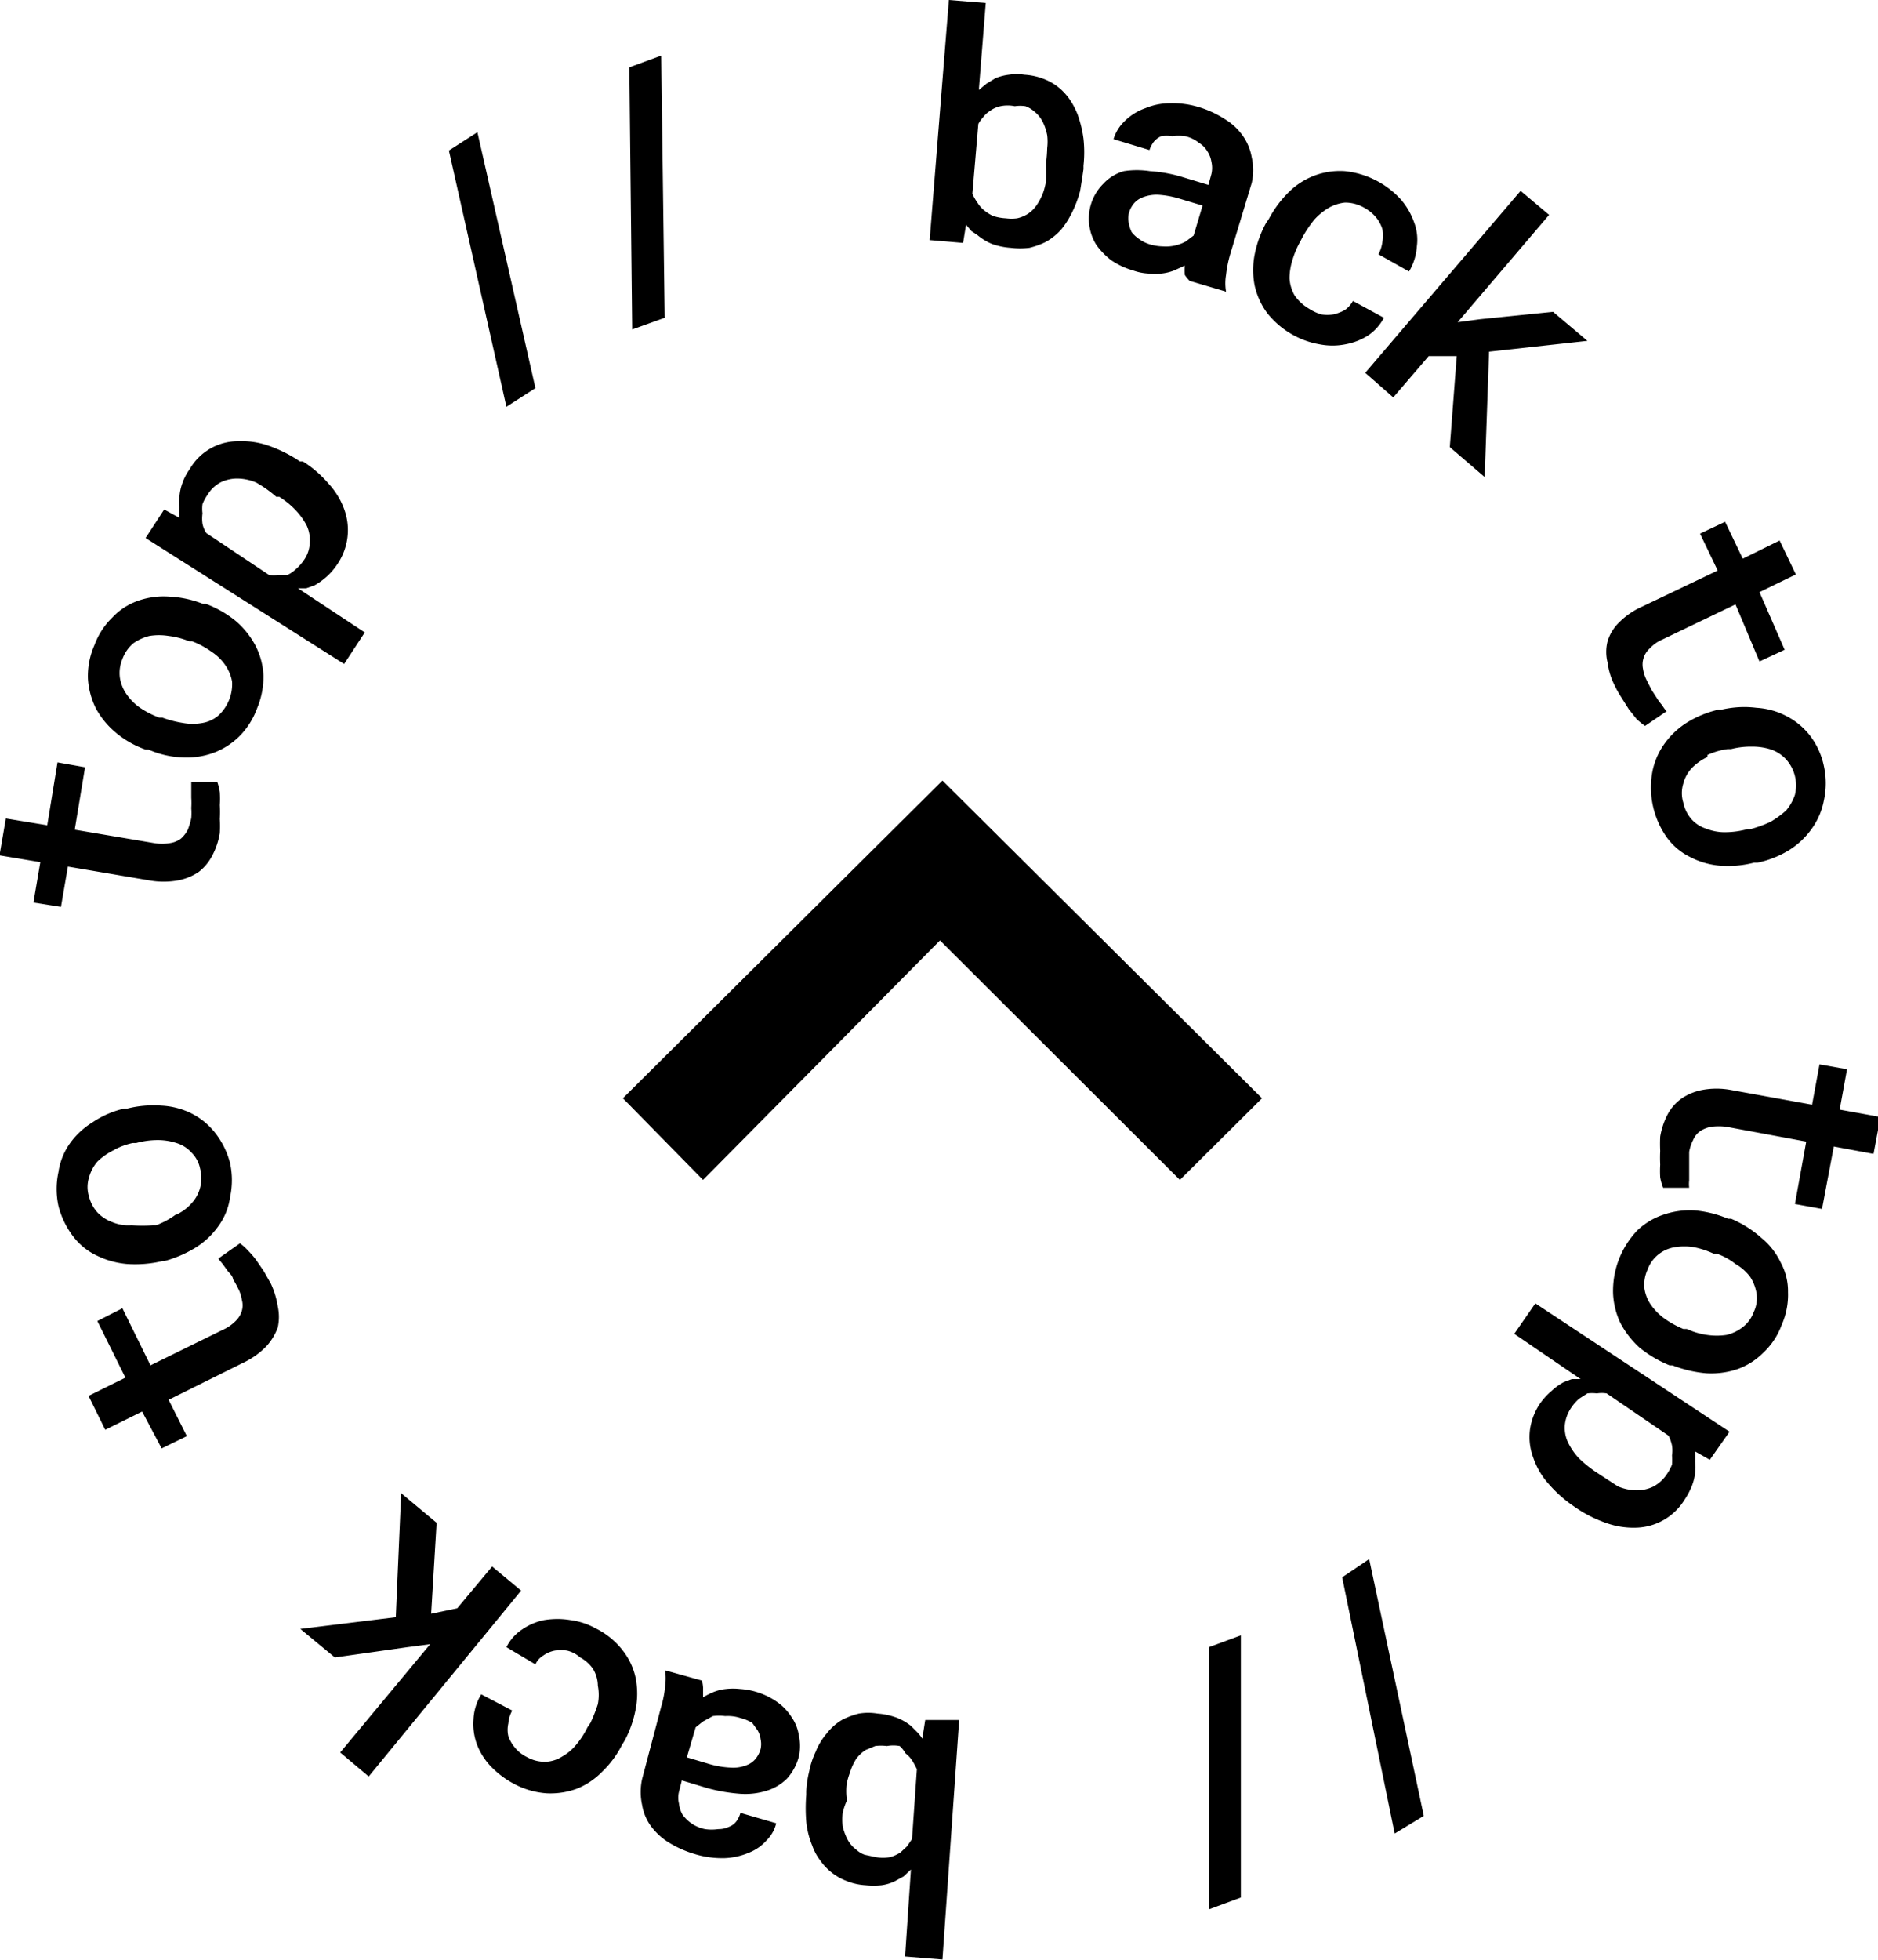 <svg
   id="f2d83111-f7e5-43d9-9ccb-60e987ad06af"
   data-name="Layer 1"
   viewBox="0 0 38.2 39.85"
   xmlns="http://www.w3.org/2000/svg">
  <defs>
    <linearGradient id="gradient-light" x1="0%" y1="0%" x2="150%" y2="150%">
        <stop offset="0%" stop-color="#ff0080">
            <animate attributeName="stop-color" values="#ff0080; #00D3FF; #ff0080" dur="5s" repeatCount="indefinite"></animate>
        </stop> 

        <stop offset="100%" stop-color="#00D3FF">
            <animate attributeName="stop-color" values="#00D3FF; #ff0080; #00D3FF" dur="5s" repeatCount="indefinite"></animate>
        </stop>
    </linearGradient> 
    
    <linearGradient id="gradient-dark" x1="0%" y1="0%" x2="150%" y2="150%">
        <stop offset="0%" stop-color="#ff0080">
            <animate attributeName="stop-color" values="#ff0080; #fe0; #ff0080" dur="5s" repeatCount="indefinite"></animate>
        </stop>

        <stop offset="100%" stop-color="#fe0">
            <animate attributeName="stop-color" values="#fe0; #ff0080; #fe0" dur="5s" repeatCount="indefinite"></animate>
        </stop>
    </linearGradient> 
  </defs>
  <path
     id="path2"
     d="M 19.301 0 L 18.91 4.881 L 19.59 4.939 L 19.65 4.57 L 19.76 4.699 L 19.881 4.779 A 1.14 1.14 0 0 0 20.18 4.961 A 1.42 1.42 0 0 0 20.561 5.039 A 1.59 1.59 0 0 0 20.939 5.039 A 1.61 1.61 0 0 0 21.27 4.92 A 1.22 1.22 0 0 0 21.6 4.65 A 1.83 1.83 0 0 0 21.83 4.27 A 2.24 2.24 0 0 0 21.971 3.881 C 22.001 3.701 22.019 3.579 22.039 3.439 L 22.039 3.369 A 2.53 2.53 0 0 0 22.039 2.82 A 2.34 2.34 0 0 0 21.92 2.33 A 1.59 1.59 0 0 0 21.77 2.039 A 1.21 1.21 0 0 0 21.561 1.801 A 1.13 1.13 0 0 0 21.24 1.609 A 1.3 1.3 0 0 0 20.84 1.52 A 1.12 1.12 0 0 0 20.52 1.52 A 1.07 1.07 0 0 0 20.25 1.59 L 20.07 1.699 L 19.91 1.83 L 20.051 0.061 L 19.301 0 z M 13.449 1.131 L 12.801 1.369 L 12.859 6.699 L 13.52 6.461 L 13.449 1.131 z M 23.789 2.1 A 1.3 1.3 0 0 0 23.301 2.199 A 1.13 1.13 0 0 0 22.859 2.48 A 0.84 0.84 0 0 0 22.65 2.83 L 23.381 3.051 A 0.56 0.56 0 0 1 23.471 2.881 A 0.42 0.42 0 0 1 23.619 2.77 A 0.67 0.67 0 0 1 23.84 2.77 A 0.93 0.93 0 0 1 24.109 2.77 A 0.68 0.68 0 0 1 24.381 2.9 A 0.52 0.52 0 0 1 24.561 3.08 A 0.54 0.54 0 0 1 24.641 3.289 A 0.55 0.55 0 0 1 24.641 3.539 L 24.58 3.76 L 24.051 3.6 A 2.89 2.89 0 0 0 23.391 3.48 A 1.74 1.74 0 0 0 22.859 3.48 A 0.91 0.91 0 0 0 22.439 3.74 A 1 1 0 0 0 22.16 4.6 A 1 1 0 0 0 22.301 4.98 A 1.46 1.46 0 0 0 22.6 5.289 A 1.55 1.55 0 0 0 23.051 5.5 A 1.07 1.07 0 0 0 23.35 5.561 A 0.87 0.87 0 0 0 23.631 5.561 A 1 1 0 0 0 23.881 5.5 L 24.1 5.4 A 1.37 1.37 0 0 0 24.1 5.59 A 0.86 0.86 0 0 0 24.199 5.711 L 24.939 5.93 A 1 1 0 0 1 24.939 5.59 A 2.45 2.45 0 0 1 25.02 5.18 L 25.461 3.721 A 1.18 1.18 0 0 0 25.461 3.199 A 1.08 1.08 0 0 0 25.279 2.76 A 1.21 1.21 0 0 0 24.91 2.42 A 2.07 2.07 0 0 0 24.391 2.18 A 1.84 1.84 0 0 0 23.789 2.1 z M 20.494 2.145 A 0.69 0.69 0 0 1 20.641 2.16 A 0.72 0.72 0 0 1 20.859 2.16 A 0.55 0.55 0 0 1 21.029 2.26 A 0.63 0.63 0 0 1 21.211 2.48 A 1.07 1.07 0 0 1 21.301 2.75 A 1.09 1.09 0 0 1 21.301 3.01 A 2.81 2.81 0 0 1 21.279 3.301 L 21.279 3.4 A 2.51 2.51 0 0 1 21.279 3.67 A 1.4 1.4 0 0 1 21.221 3.91 A 1.15 1.15 0 0 1 21.08 4.18 A 0.65 0.65 0 0 1 20.891 4.359 A 0.7 0.7 0 0 1 20.689 4.439 A 0.87 0.87 0 0 1 20.461 4.439 A 1 1 0 0 1 20.199 4.391 A 0.88 0.88 0 0 1 20.01 4.27 A 0.61 0.61 0 0 1 19.881 4.119 A 1 1 0 0 1 19.779 3.939 L 19.9 2.52 A 0.71 0.71 0 0 1 20 2.381 A 0.49 0.49 0 0 1 20.131 2.26 A 0.55 0.55 0 0 1 20.35 2.16 A 0.69 0.69 0 0 1 20.494 2.145 z M 9.711 2.689 L 9.131 3.061 L 10.301 8.27 L 10.891 7.891 L 9.711 2.689 z M 27.148 3.48 A 1.48 1.48 0 0 0 26.211 3.91 A 2.23 2.23 0 0 0 25.811 4.449 L 25.75 4.539 A 2.24 2.24 0 0 0 25.52 5.18 A 1.62 1.62 0 0 0 25.52 5.801 A 1.47 1.47 0 0 0 25.779 6.369 A 1.75 1.75 0 0 0 26.32 6.82 A 1.69 1.69 0 0 0 26.84 7 A 1.35 1.35 0 0 0 27.369 7 A 1.3 1.3 0 0 0 27.83 6.82 A 1 1 0 0 0 28.15 6.461 L 27.52 6.119 A 0.55 0.55 0 0 1 27.359 6.301 A 0.92 0.92 0 0 1 27.131 6.391 A 0.77 0.77 0 0 1 26.869 6.391 A 1 1 0 0 1 26.631 6.279 A 0.9 0.9 0 0 1 26.33 6 A 0.79 0.79 0 0 1 26.23 5.66 A 1.24 1.24 0 0 1 26.289 5.289 A 1.8 1.8 0 0 1 26.449 4.91 L 26.5 4.811 A 2.54 2.54 0 0 1 26.73 4.471 A 1.28 1.28 0 0 1 27.02 4.23 A 0.85 0.85 0 0 1 27.359 4.119 A 0.78 0.78 0 0 1 27.76 4.23 A 0.83 0.83 0 0 1 27.99 4.42 A 0.7 0.7 0 0 1 28.119 4.66 A 0.74 0.74 0 0 1 28.119 4.92 A 0.73 0.73 0 0 1 28.039 5.17 L 28.66 5.52 A 1.12 1.12 0 0 0 28.82 5.01 A 1 1 0 0 0 28.76 4.51 A 1.43 1.43 0 0 0 28.49 4.051 A 1.79 1.79 0 0 0 27.359 3.48 A 1.48 1.48 0 0 0 27.148 3.48 z M 30.93 3.881 L 27.77 7.58 L 28.34 8.08 L 29.061 7.24 L 29.631 7.24 L 29.49 9.09 L 30.199 9.699 L 30.289 7.15 L 32.289 6.93 L 31.59 6.34 L 30.109 6.49 L 29.65 6.551 L 31.51 4.369 L 30.93 3.881 z M 23.57 3.961 A 1.91 1.91 0 0 1 23.99 4.039 L 24.461 4.18 L 24.279 4.789 L 24.119 4.91 A 0.84 0.84 0 0 1 23.66 5.01 A 1 1 0 0 1 23.4 4.971 A 0.7 0.7 0 0 1 23.17 4.859 A 0.67 0.67 0 0 1 23.02 4.721 A 0.64 0.64 0 0 1 22.961 4.539 A 0.46 0.46 0 0 1 22.961 4.34 A 0.53 0.53 0 0 1 23.07 4.131 A 0.44 0.44 0 0 1 23.25 4.01 A 0.77 0.77 0 0 1 23.57 3.961 z M 4.859 8.971 A 1.13 1.13 0 0 0 3.859 9.539 A 1.08 1.08 0 0 0 3.711 9.82 A 1 1 0 0 0 3.65 10.109 A 0.74 0.74 0 0 0 3.65 10.32 A 1.55 1.55 0 0 0 3.65 10.529 L 3.34 10.359 L 2.961 10.939 L 7 13.5 L 7.42 12.859 L 6.061 11.961 L 6.23 11.961 L 6.4 11.9 A 1.33 1.33 0 0 0 6.869 11.461 A 1.23 1.23 0 0 0 7 10.35 A 1.53 1.53 0 0 0 6.68 9.83 A 2.28 2.28 0 0 0 6.16 9.381 L 6.1 9.381 A 2.73 2.73 0 0 0 5.461 9.061 A 1.62 1.62 0 0 0 4.859 8.971 z M 4.84 9.73 A 1 1 0 0 1 5.211 9.811 A 2.4 2.4 0 0 1 5.619 10.1 L 5.68 10.1 A 1.76 1.76 0 0 1 6.01 10.369 A 1.36 1.36 0 0 1 6.24 10.689 A 0.7 0.7 0 0 1 6.301 11.039 A 0.64 0.64 0 0 1 6.18 11.391 A 0.93 0.93 0 0 1 6.02 11.57 A 0.66 0.66 0 0 1 5.85 11.689 L 5.66 11.689 A 0.61 0.61 0 0 1 5.471 11.689 L 4.199 10.84 A 0.52 0.52 0 0 1 4.119 10.65 A 0.75 0.75 0 0 1 4.119 10.439 A 0.72 0.72 0 0 1 4.119 10.25 A 0.87 0.87 0 0 1 4.221 10.061 A 0.69 0.69 0 0 1 4.5 9.801 A 0.77 0.77 0 0 1 4.84 9.73 z M 35.09 10.609 L 34.58 10.85 L 34.939 11.6 L 33.41 12.33 A 1.55 1.55 0 0 0 32.939 12.65 A 0.9 0.9 0 0 0 32.699 13.039 A 0.88 0.88 0 0 0 32.699 13.471 A 1.42 1.42 0 0 0 32.84 13.93 A 2 2 0 0 0 32.98 14.18 L 33.131 14.42 L 33.289 14.619 A 1.77 1.77 0 0 0 33.461 14.76 L 33.9 14.461 A 0.62 0.62 0 0 1 33.811 14.34 A 1 1 0 0 1 33.699 14.189 L 33.59 14.02 L 33.5 13.84 A 0.75 0.75 0 0 1 33.42 13.6 A 0.44 0.44 0 0 1 33.561 13.18 A 0.75 0.75 0 0 1 33.82 13 L 35.301 12.289 L 35.789 13.449 L 36.301 13.211 L 35.789 12.039 L 36.529 11.68 L 36.199 10.99 L 35.449 11.359 L 35.09 10.609 z M 3.236 12.129 A 1.61 1.61 0 0 0 2.82 12.211 A 1.31 1.31 0 0 0 2.289 12.551 A 1.52 1.52 0 0 0 1.92 13.119 A 1.55 1.55 0 0 0 1.789 13.801 A 1.57 1.57 0 0 0 1.949 14.4 A 1.69 1.69 0 0 0 2.35 14.891 A 1.93 1.93 0 0 0 2.961 15.24 L 3.02 15.24 A 1.92 1.92 0 0 0 3.699 15.4 A 1.61 1.61 0 0 0 4.33 15.311 A 1.48 1.48 0 0 0 4.859 14.98 A 1.56 1.56 0 0 0 5.23 14.4 A 1.66 1.66 0 0 0 5.359 13.73 A 1.48 1.48 0 0 0 5.199 13.131 A 1.73 1.73 0 0 0 4.801 12.631 A 2.12 2.12 0 0 0 4.189 12.279 L 4.131 12.279 A 2.14 2.14 0 0 0 3.449 12.131 A 1.61 1.61 0 0 0 3.236 12.129 z M 3.234 12.914 A 1.27 1.27 0 0 1 3.43 12.93 A 1.63 1.63 0 0 1 3.85 13.039 L 3.91 13.039 A 1.79 1.79 0 0 1 4.301 13.25 A 1 1 0 0 1 4.58 13.52 A 0.85 0.85 0 0 1 4.721 13.859 A 0.87 0.87 0 0 1 4.439 14.551 A 0.67 0.67 0 0 1 4.119 14.699 A 1.07 1.07 0 0 1 3.721 14.699 A 2.17 2.17 0 0 1 3.301 14.59 L 3.24 14.59 A 1.79 1.79 0 0 1 2.85 14.391 A 1.07 1.07 0 0 1 2.57 14.109 A 0.79 0.79 0 0 1 2.439 13.779 A 0.73 0.73 0 0 1 2.49 13.4 A 0.76 0.76 0 0 1 2.711 13.08 A 1 1 0 0 1 3.039 12.93 A 1.27 1.27 0 0 1 3.234 12.914 z M 35.488 14.375 A 2.11 2.11 0 0 0 35.01 14.43 L 34.949 14.43 A 2.12 2.12 0 0 0 34.301 14.699 A 1.62 1.62 0 0 0 33.85 15.131 A 1.45 1.45 0 0 0 33.609 15.699 A 1.76 1.76 0 0 0 33.9 17.02 A 1.28 1.28 0 0 0 34.369 17.42 A 1.6 1.6 0 0 0 34.98 17.6 A 2.12 2.12 0 0 0 35.68 17.539 L 35.75 17.539 A 2 2 0 0 0 36.4 17.279 A 1.61 1.61 0 0 0 36.859 16.84 A 1.45 1.45 0 0 0 37.1 16.27 A 1.63 1.63 0 0 0 37.1 15.58 A 1.53 1.53 0 0 0 36.82 14.961 A 1.43 1.43 0 0 0 36.34 14.561 A 1.49 1.49 0 0 0 35.73 14.391 A 2.11 2.11 0 0 0 35.488 14.375 z M 35.641 15.18 A 1.23 1.23 0 0 1 36.029 15.24 A 0.75 0.75 0 0 1 36.33 15.439 A 0.79 0.79 0 0 1 36.51 15.779 A 0.81 0.81 0 0 1 36.51 16.16 A 1 1 0 0 1 36.33 16.48 A 2 2 0 0 1 36.01 16.711 A 2.48 2.48 0 0 1 35.6 16.859 L 35.539 16.859 A 1.72 1.72 0 0 1 35.1 16.92 A 1 1 0 0 1 34.711 16.85 A 0.67 0.67 0 0 1 34.41 16.66 A 0.73 0.73 0 0 1 34.24 16.32 A 0.65 0.65 0 0 1 34.24 15.93 A 0.73 0.73 0 0 1 34.41 15.619 A 1.09 1.09 0 0 1 34.73 15.391 L 34.73 15.35 A 1.44 1.44 0 0 1 35.141 15.23 L 35.211 15.23 A 1.63 1.63 0 0 1 35.641 15.18 z M 1.17 15.5 L 0.961 16.779 L 0.119 16.641 L -0.01 17.391 L 0.82 17.529 L 0.68 18.35 L 1.24 18.439 L 1.381 17.619 L 3.039 17.9 A 1.63 1.63 0 0 0 3.619 17.9 A 1.13 1.13 0 0 0 4.039 17.73 A 1 1 0 0 0 4.32 17.391 A 1.49 1.49 0 0 0 4.471 16.939 A 2.85 2.85 0 0 0 4.471 16.65 A 2.72 2.72 0 0 0 4.471 16.369 A 2.11 2.11 0 0 0 4.471 16.109 A 1.08 1.08 0 0 0 4.42 15.9 L 3.891 15.9 L 3.891 16.221 A 1.48 1.48 0 0 1 3.891 16.43 A 1.23 1.23 0 0 1 3.891 16.631 A 1.37 1.37 0 0 1 3.82 16.869 A 0.62 0.62 0 0 1 3.68 17.051 A 0.49 0.49 0 0 1 3.461 17.141 A 0.94 0.94 0 0 1 3.131 17.141 L 1.52 16.869 L 1.73 15.6 L 1.17 15.5 z M 37.01 21.641 L 36.859 22.461 L 35.199 22.16 A 1.59 1.59 0 0 0 34.631 22.16 A 1.13 1.13 0 0 0 34.211 22.33 A 0.94 0.94 0 0 0 33.92 22.66 A 1.49 1.49 0 0 0 33.77 23.109 A 2.89 2.89 0 0 0 33.77 23.4 A 2.72 2.72 0 0 0 33.77 23.68 A 2.17 2.17 0 0 0 33.77 23.939 A 1.05 1.05 0 0 0 33.83 24.15 L 34.359 24.15 A 0.66 0.66 0 0 1 34.359 24 L 34.359 23.82 L 34.359 23.619 L 34.359 23.42 A 0.85 0.85 0 0 1 34.439 23.18 A 0.42 0.42 0 0 1 34.58 23 A 0.63 0.63 0 0 1 34.801 22.91 A 1.18 1.18 0 0 1 35.119 22.91 L 36.74 23.211 L 36.51 24.48 L 37.061 24.58 L 37.301 23.311 L 38.109 23.461 L 38.25 22.711 L 37.42 22.561 L 37.57 21.74 L 37.01 21.641 z M 3.055 22.475 A 2.12 2.12 0 0 0 2.59 22.539 L 2.529 22.539 A 1.91 1.91 0 0 0 1.881 22.82 A 1.58 1.58 0 0 0 1.42 23.25 A 1.34 1.34 0 0 0 1.189 23.83 A 1.63 1.63 0 0 0 1.189 24.52 A 1.71 1.71 0 0 0 1.49 25.141 A 1.29 1.29 0 0 0 1.971 25.529 A 1.72 1.72 0 0 0 2.58 25.699 A 2.41 2.41 0 0 0 3.301 25.641 L 3.34 25.641 A 2.41 2.41 0 0 0 3.99 25.359 A 1.61 1.61 0 0 0 4.449 24.92 A 1.29 1.29 0 0 0 4.68 24.34 A 1.63 1.63 0 0 0 4.68 23.65 A 1.66 1.66 0 0 0 4.381 23.039 A 1.43 1.43 0 0 0 3.9 22.641 A 1.53 1.53 0 0 0 3.289 22.48 A 2.12 2.12 0 0 0 3.055 22.475 z M 3.199 23.18 A 1.23 1.23 0 0 1 3.59 23.24 A 0.67 0.67 0 0 1 3.891 23.43 A 0.63 0.63 0 0 1 4.07 23.76 A 0.74 0.74 0 0 1 4.07 24.15 A 0.73 0.73 0 0 1 3.891 24.471 A 0.93 0.93 0 0 1 3.58 24.699 L 3.57 24.699 A 1.67 1.67 0 0 1 3.18 24.91 L 3.109 24.91 A 2.1 2.1 0 0 1 2.68 24.91 A 0.84 0.84 0 0 1 2.289 24.85 A 0.8 0.8 0 0 1 1.99 24.66 A 0.75 0.75 0 0 1 1.811 24.33 A 0.65 0.65 0 0 1 1.811 23.939 A 0.83 0.83 0 0 1 1.98 23.619 A 1.31 1.31 0 0 1 2.301 23.391 A 1.38 1.38 0 0 1 2.699 23.24 L 2.77 23.24 A 1.65 1.65 0 0 1 3.199 23.18 z M 34.461 24.609 A 1.66 1.66 0 0 0 33.83 24.699 A 1.4 1.4 0 0 0 33.301 25.02 A 1.78 1.78 0 0 0 32.811 26.301 A 1.56 1.56 0 0 0 32.961 26.9 A 1.83 1.83 0 0 0 33.35 27.4 A 2.4 2.4 0 0 0 33.961 27.76 L 34.02 27.76 A 2.48 2.48 0 0 0 34.699 27.92 A 1.66 1.66 0 0 0 35.33 27.84 A 1.39 1.39 0 0 0 35.859 27.51 A 1.46 1.46 0 0 0 36.24 26.939 A 1.51 1.51 0 0 0 36.369 26.27 A 1.21 1.21 0 0 0 36.221 25.67 A 1.45 1.45 0 0 0 35.83 25.17 A 2.25 2.25 0 0 0 35.211 24.779 L 35.15 24.779 A 2.25 2.25 0 0 0 34.461 24.609 z M 4.881 25.279 L 4.439 25.59 L 4.529 25.699 L 4.631 25.84 C 4.671 25.89 4.74 25.95 4.74 26.01 A 1.62 1.62 0 0 1 4.84 26.189 A 0.75 0.75 0 0 1 4.92 26.43 A 0.41 0.41 0 0 1 4.92 26.65 A 0.47 0.47 0 0 1 4.801 26.85 A 0.85 0.85 0 0 1 4.529 27.039 L 3.061 27.76 L 2.49 26.6 L 1.98 26.859 L 2.551 28.01 L 1.801 28.381 L 2.141 29.07 L 2.891 28.699 L 3.289 29.449 L 3.801 29.199 L 3.43 28.461 L 4.939 27.711 A 1.62 1.62 0 0 0 5.41 27.381 A 1.15 1.15 0 0 0 5.65 26.99 A 1 1 0 0 0 5.65 26.561 A 1.72 1.72 0 0 0 5.51 26.1 L 5.369 25.85 L 5.211 25.619 A 1.77 1.77 0 0 0 5.039 25.42 A 1 1 0 0 0 4.881 25.279 z M 34.26 25.342 A 1.07 1.07 0 0 1 34.461 25.359 A 1.79 1.79 0 0 1 34.859 25.49 L 34.92 25.49 A 1.28 1.28 0 0 1 35.301 25.699 A 1 1 0 0 1 35.6 25.961 A 0.89 0.89 0 0 1 35.73 26.301 A 0.65 0.65 0 0 1 35.67 26.68 A 0.67 0.67 0 0 1 35.439 26.99 A 0.86 0.86 0 0 1 35.119 27.141 A 1.34 1.34 0 0 1 34.721 27.141 A 1.48 1.48 0 0 1 34.311 27.02 L 34.24 27.02 A 2 2 0 0 1 33.859 26.811 A 1.24 1.24 0 0 1 33.58 26.529 A 0.79 0.79 0 0 1 33.449 26.199 A 0.73 0.73 0 0 1 33.51 25.82 A 0.7 0.7 0 0 1 33.74 25.5 A 0.71 0.71 0 0 1 34.061 25.359 A 1.07 1.07 0 0 1 34.26 25.342 z M 31.23 26.5 L 30.801 27.119 L 32.15 28.039 L 31.971 28.039 L 31.811 28.1 A 1.14 1.14 0 0 0 31.561 28.279 A 1.39 1.39 0 0 0 31.33 28.529 A 1.25 1.25 0 0 0 31.119 29.08 A 1.19 1.19 0 0 0 31.189 29.641 A 1.53 1.53 0 0 0 31.5 30.17 A 2.63 2.63 0 0 0 32.02 30.631 A 2.6 2.6 0 0 0 32.66 30.961 A 1.64 1.64 0 0 0 33.26 31.061 A 1.19 1.19 0 0 0 34.26 30.5 A 1.51 1.51 0 0 0 34.41 30.221 A 1 1 0 0 0 34.48 29.939 A 0.81 0.81 0 0 0 34.48 29.721 A 1.55 1.55 0 0 0 34.48 29.51 L 34.779 29.68 L 35.18 29.109 L 31.23 26.5 z M 32.58 28.322 A 0.67 0.67 0 0 1 32.68 28.33 L 33.939 29.189 A 0.8 0.8 0 0 1 34.01 29.391 A 0.65 0.65 0 0 1 34.01 29.59 A 1.29 1.29 0 0 1 34.01 29.779 A 1 1 0 0 1 33.9 29.98 A 0.74 0.74 0 0 1 33.619 30.23 A 0.77 0.77 0 0 1 33.279 30.301 A 1 1 0 0 1 32.91 30.221 L 32.449 29.92 A 2.42 2.42 0 0 1 32.109 29.641 A 1.31 1.31 0 0 1 31.891 29.32 A 0.7 0.7 0 0 1 31.83 28.971 A 0.76 0.76 0 0 1 31.961 28.619 A 0.93 0.93 0 0 1 32.119 28.439 L 32.289 28.33 A 0.77 0.77 0 0 1 32.48 28.33 A 0.67 0.67 0 0 1 32.58 28.322 z M 8.16 30.359 L 8.051 32.881 L 6.109 33.119 L 6.811 33.699 L 8.289 33.49 L 8.75 33.43 L 6.92 35.631 L 7.5 36.119 L 10.6 32.34 L 10.01 31.85 L 9.301 32.699 L 8.77 32.811 L 8.881 30.961 L 8.16 30.359 z M 27.85 31.699 L 27.301 32.07 L 28.369 37.279 L 28.961 36.92 L 27.85 31.699 z M 11.246 32.92 A 1.57 1.57 0 0 0 11.07 32.939 A 1.2 1.2 0 0 0 10.619 33.131 A 0.92 0.92 0 0 0 10.301 33.49 L 10.891 33.84 A 0.4 0.4 0 0 1 11.051 33.66 A 0.6 0.6 0 0 1 11.279 33.561 A 0.77 0.77 0 0 1 11.539 33.561 A 0.62 0.62 0 0 1 11.801 33.699 A 0.75 0.75 0 0 1 12.061 33.93 A 0.67 0.67 0 0 1 12.16 34.27 A 1 1 0 0 1 12.16 34.65 A 3 3 0 0 1 12.01 35.029 L 11.949 35.119 A 1.66 1.66 0 0 1 11.73 35.461 A 1 1 0 0 1 11.439 35.711 A 0.68 0.68 0 0 1 11.1 35.82 A 0.75 0.75 0 0 1 10.711 35.721 A 0.71 0.71 0 0 1 10.48 35.539 A 0.75 0.75 0 0 1 10.34 35.301 A 0.58 0.58 0 0 1 10.34 35.039 A 0.61 0.61 0 0 1 10.42 34.779 L 9.789 34.449 A 1.05 1.05 0 0 0 9.631 34.961 A 1.21 1.21 0 0 0 9.699 35.461 A 1.35 1.35 0 0 0 9.98 35.91 A 1.86 1.86 0 0 0 10.439 36.26 A 1.65 1.65 0 0 0 11.119 36.461 A 1.56 1.56 0 0 0 11.73 36.369 A 1.49 1.49 0 0 0 12.25 36.02 A 2 2 0 0 0 12.65 35.48 L 12.711 35.381 A 2.26 2.26 0 0 0 12.93 34.75 A 1.66 1.66 0 0 0 12.93 34.119 A 1.37 1.37 0 0 0 12.67 33.561 A 1.57 1.57 0 0 0 12.119 33.109 A 1.45 1.45 0 0 0 11.6 32.939 A 1.57 1.57 0 0 0 11.246 32.92 z M 25.24 33.25 L 24.59 33.49 L 24.59 38.82 L 25.24 38.58 L 25.24 33.25 z M 13.529 33.961 A 1.21 1.21 0 0 1 13.529 34.289 A 2.12 2.12 0 0 1 13.449 34.699 L 13.061 36.17 A 1.22 1.22 0 0 0 13.061 36.699 A 1 1 0 0 0 13.25 37.141 A 1.32 1.32 0 0 0 13.619 37.471 A 2.22 2.22 0 0 0 14.141 37.699 A 1.91 1.91 0 0 0 14.74 37.779 A 1.41 1.41 0 0 0 15.23 37.67 A 0.93 0.93 0 0 0 15.59 37.42 A 0.73 0.73 0 0 0 15.789 37.07 L 15.061 36.859 A 0.53 0.53 0 0 1 14.98 37.029 A 0.33 0.33 0 0 1 14.83 37.141 A 0.48 0.48 0 0 1 14.609 37.189 A 0.93 0.93 0 0 1 14.34 37.189 A 0.74 0.74 0 0 1 13.881 36.891 A 0.57 0.57 0 0 1 13.811 36.67 A 0.49 0.49 0 0 1 13.811 36.43 L 13.869 36.199 L 14.4 36.359 A 3.49 3.49 0 0 0 15.061 36.471 A 1.46 1.46 0 0 0 15.59 36.41 A 1 1 0 0 0 16.01 36.16 A 1.08 1.08 0 0 0 16.25 35.711 A 1 1 0 0 0 16.25 35.289 A 0.89 0.89 0 0 0 16.1 34.91 A 1.1 1.1 0 0 0 15.801 34.6 A 1.48 1.48 0 0 0 15.051 34.34 A 1.29 1.29 0 0 0 14.77 34.34 A 0.92 0.92 0 0 0 14.52 34.4 A 1.51 1.51 0 0 0 14.301 34.51 L 14.301 34.311 A 0.81 0.81 0 0 0 14.279 34.17 L 13.529 33.961 z M 17.66 34.824 A 1.2 1.2 0 0 0 17.471 34.84 A 1.61 1.61 0 0 0 17.141 34.961 A 1.06 1.06 0 0 0 16.82 35.24 A 1.33 1.33 0 0 0 16.59 35.619 A 1.63 1.63 0 0 0 16.461 36.01 A 2.12 2.12 0 0 0 16.4 36.42 L 16.4 36.49 A 3.29 3.29 0 0 0 16.4 37.039 A 1.69 1.69 0 0 0 16.52 37.52 A 1.08 1.08 0 0 0 16.68 37.82 A 1.15 1.15 0 0 0 16.891 38.051 A 1.13 1.13 0 0 0 17.211 38.24 A 1.24 1.24 0 0 0 17.609 38.33 A 1.67 1.67 0 0 0 17.93 38.33 A 0.92 0.92 0 0 0 18.199 38.25 L 18.381 38.15 L 18.529 38.01 L 18.41 39.779 L 19.17 39.84 L 19.51 34.971 L 18.82 34.971 L 18.76 35.35 A 0.76 0.76 0 0 0 18.65 35.211 L 18.529 35.09 A 1.11 1.11 0 0 0 18.23 34.92 A 1.42 1.42 0 0 0 17.85 34.84 A 1.2 1.2 0 0 0 17.66 34.824 z M 14.625 34.883 A 1 1 0 0 1 14.75 34.891 A 0.84 0.84 0 0 1 15.061 34.93 A 0.91 0.91 0 0 1 15.301 35.029 L 15.41 35.18 A 0.48 0.48 0 0 1 15.471 35.359 A 0.47 0.47 0 0 1 15.471 35.561 A 0.54 0.54 0 0 1 15.369 35.76 A 0.43 0.43 0 0 1 15.18 35.891 A 0.72 0.72 0 0 1 14.869 35.939 A 1.82 1.82 0 0 1 14.439 35.869 L 13.971 35.73 L 14.15 35.119 L 14.301 35 L 14.5 34.891 A 1 1 0 0 1 14.625 34.883 z M 18.17 35.488 A 0.71 0.71 0 0 1 18.301 35.5 A 0.62 0.62 0 0 1 18.42 35.65 A 0.57 0.57 0 0 1 18.551 35.789 A 1.62 1.62 0 0 1 18.65 35.971 L 18.551 37.391 L 18.449 37.539 L 18.32 37.66 A 0.74 0.74 0 0 1 18.1 37.76 A 0.86 0.86 0 0 1 17.82 37.76 L 17.59 37.711 A 0.48 0.48 0 0 1 17.42 37.609 A 0.6 0.6 0 0 1 17.24 37.4 A 1.08 1.08 0 0 1 17.141 37.131 A 1.18 1.18 0 0 1 17.141 36.859 A 1.31 1.31 0 0 1 17.221 36.619 L 17.221 36.551 A 1.24 1.24 0 0 1 17.221 36.279 A 1.37 1.37 0 0 1 17.289 36.039 A 1.11 1.11 0 0 1 17.41 35.77 A 0.72 0.72 0 0 1 17.609 35.58 L 17.801 35.5 A 0.92 0.92 0 0 1 18.039 35.5 A 0.71 0.71 0 0 1 18.17 35.488 z " />
  <path
     id="aefe176f-8c2b-41dc-b2b4-a64ccd4863f1"
     data-name="iconmonstr-arrow-25"
     d="M39,33.29l-1.63-1.66,6.5-6.46,6.5,6.46L48.7,33.29l-4.88-4.87Z"
     transform="translate(-24.7 -9.3)"/>
</svg>
